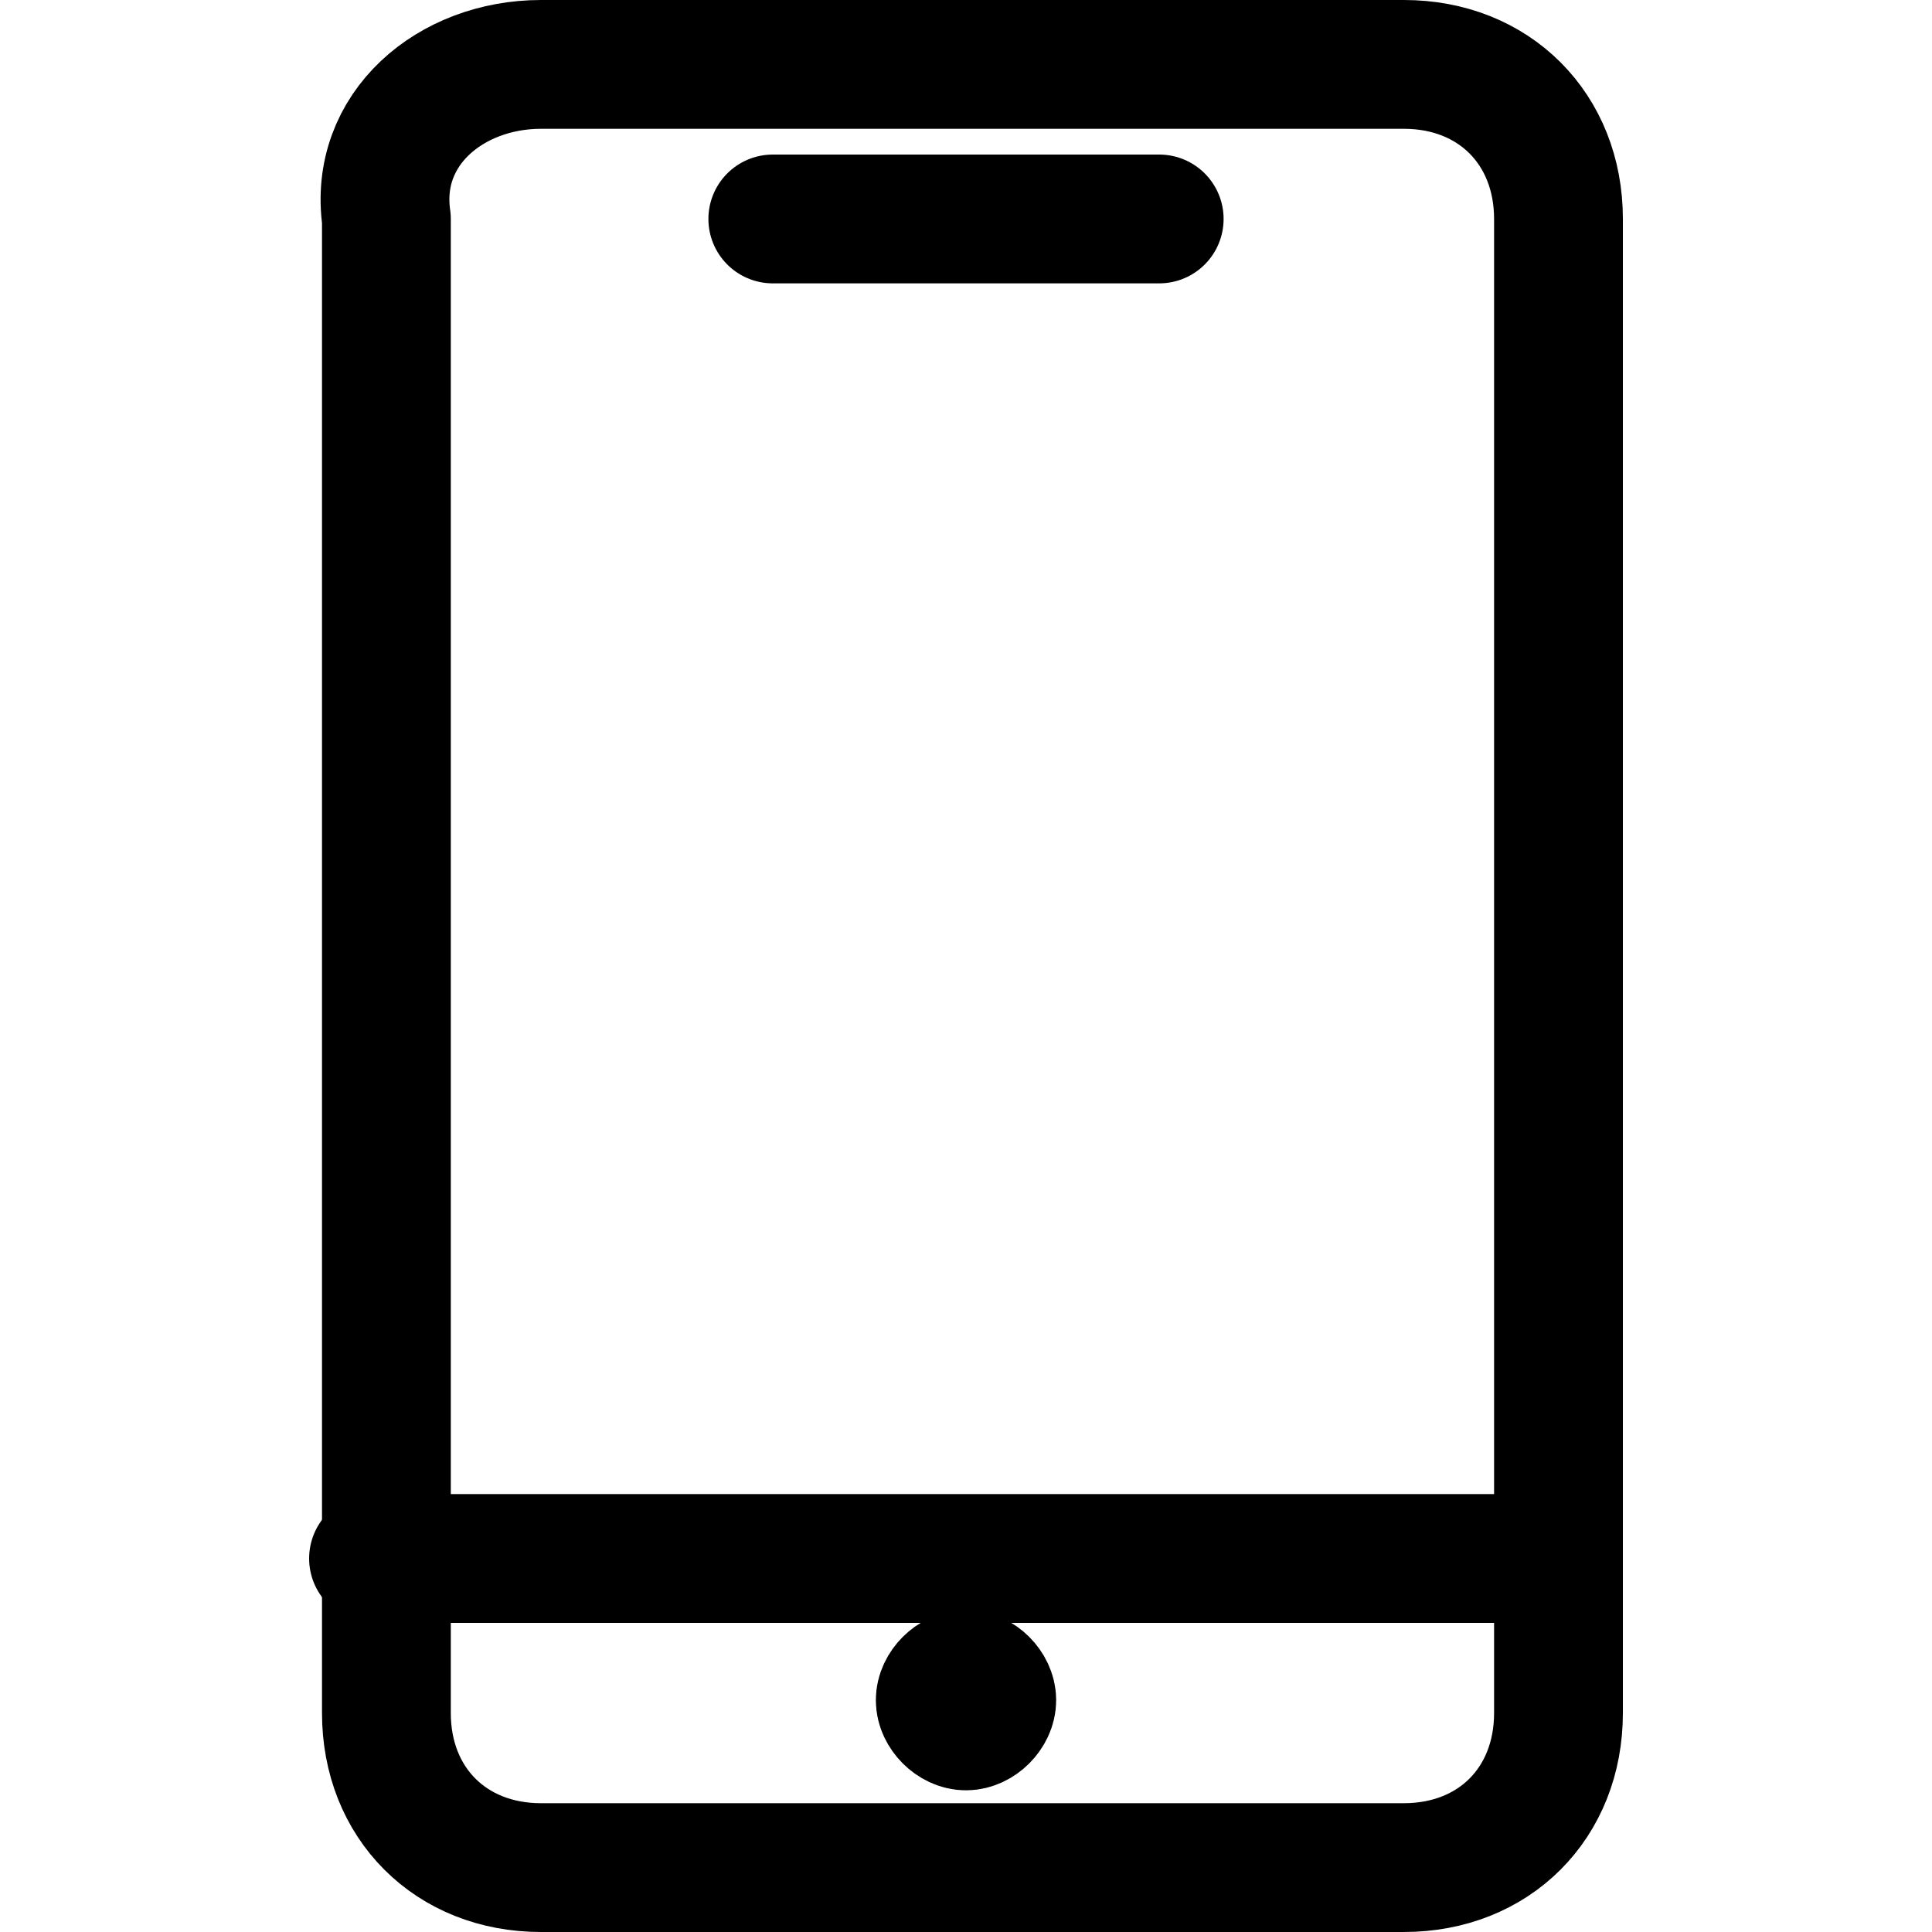 <?xml version="1.0" encoding="utf-8"?>
<!-- Generator: Adobe Illustrator 24.0.0, SVG Export Plug-In . SVG Version: 6.00 Build 0)  -->
<svg version="1.1" id="Laag_1" xmlns="http://www.w3.org/2000/svg" xmlns:xlink="http://www.w3.org/1999/xlink" x="0px" y="0px"
	 viewBox="0 0 15 15" style="enable-background:new 0 0 15 15;" xml:space="preserve">
<style type="text/css">
	.st0{fill:none;stroke:#000000;stroke-width:1;stroke-linecap:round;stroke-linejoin:round;}
</style>
<g>
	<path class="st0" d="M4.2,0.5h6.7c0.7,0,1.2,0.5,1.2,1.2v11.6c0,0.7-0.5,1.2-1.2,1.2H4.2c-0.7,0-1.2-0.5-1.2-1.2V1.7
		C2.9,1,3.5,0.5,4.2,0.5z"/>
	<line class="st0" x1="12.1" y1="12.1" x2="2.9" y2="12.1"/>
	<line class="st0" x1="6" y1="1.7" x2="9" y2="1.7"/>
	<path class="st0" d="M7.5,13c0.1,0,0.2,0.1,0.2,0.2s-0.1,0.2-0.2,0.2s-0.2-0.1-0.2-0.2S7.4,13,7.5,13"/>
</g>
</svg>
